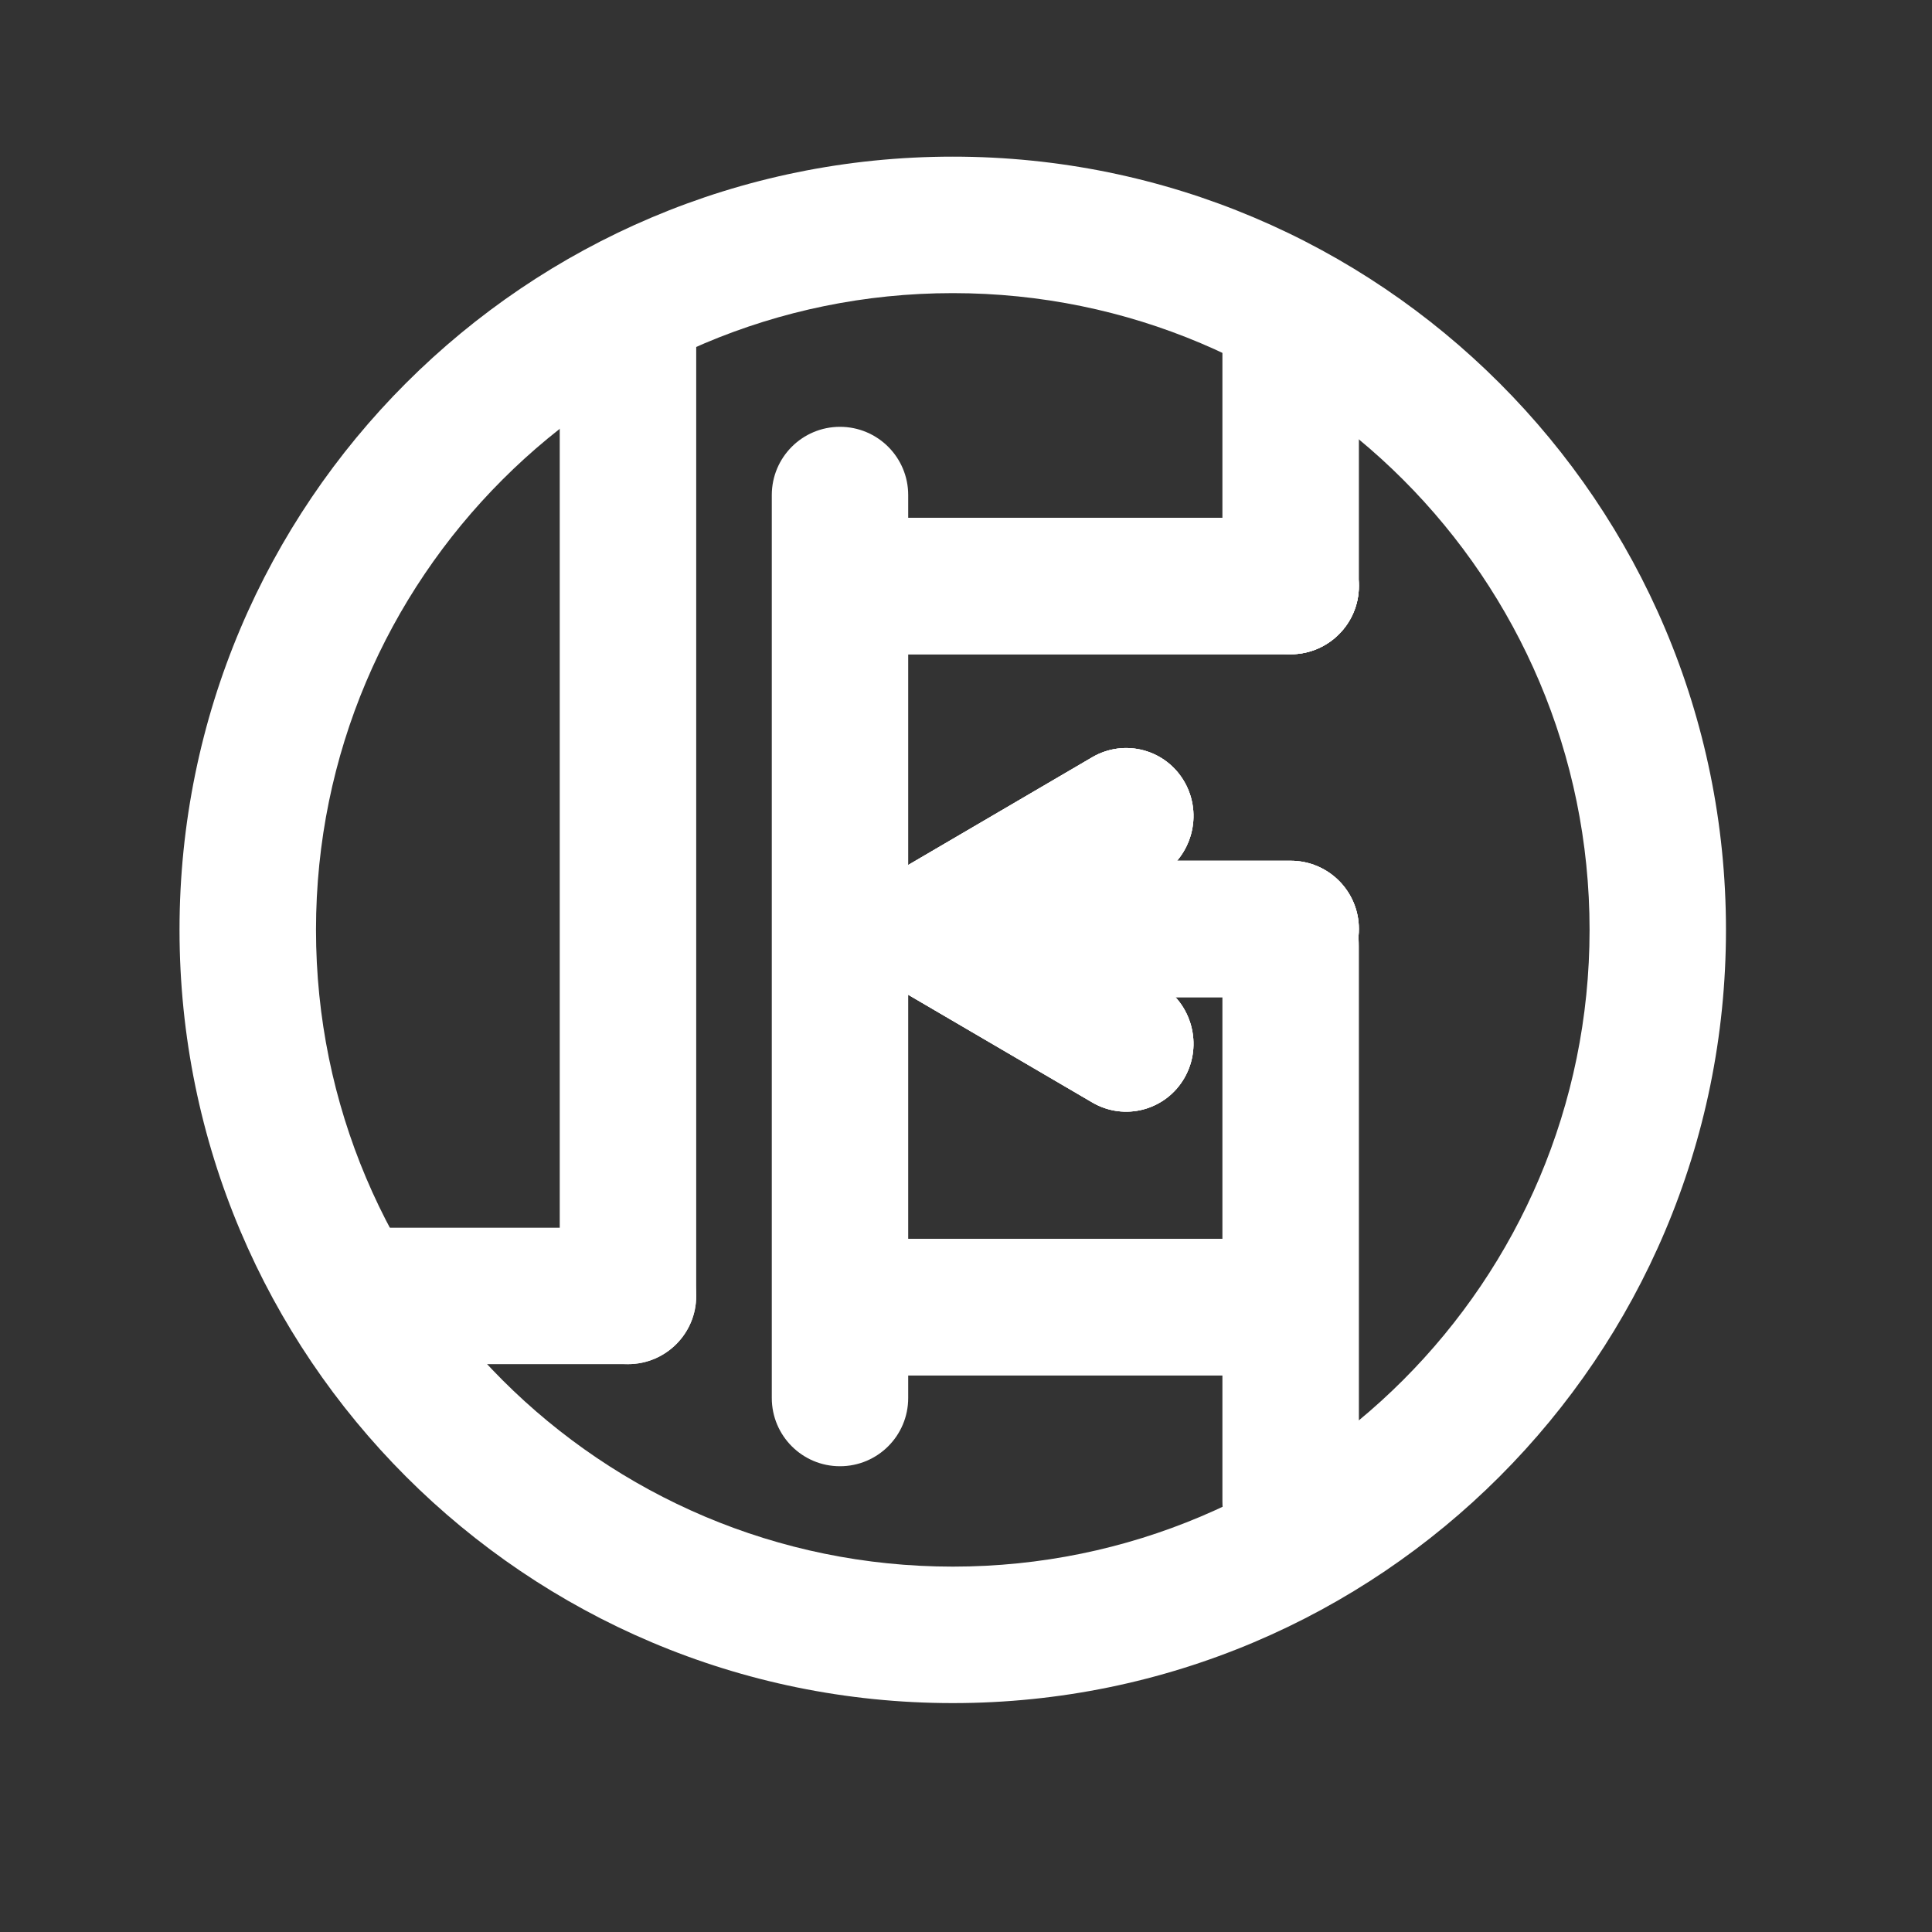 <svg width="25" height="25" viewBox="0 0 25 25" fill="none" xmlns="http://www.w3.org/2000/svg">
<rect x="0" y="0" width="25" height="25" fill="#333333" stroke="none"/>
<path fill-rule="evenodd" clip-rule="evenodd" d="M12.329 2.027C17.855 2.027 22.334 6.506 22.334 12.032C22.334 17.558 17.855 22.038 12.329 22.038C6.803 22.038 2.323 17.558 2.323 12.032C2.323 6.506 6.803 2.027 12.329 2.027ZM12.329 3.793C16.88 3.793 20.569 7.482 20.569 12.032C20.569 16.583 16.88 20.272 12.329 20.272C7.778 20.272 4.089 16.583 4.089 12.032C4.089 7.482 7.778 3.793 12.329 3.793Z" fill="white"/>
<path d="M9.009 16.77C9.009 17.257 8.614 17.652 8.126 17.652C7.639 17.652 7.243 17.257 7.243 16.77V4.346C7.243 3.859 7.639 3.463 8.126 3.463C8.614 3.463 9.009 3.859 9.009 4.346V16.77Z" fill="white"/>
<path d="M17.584 19.431C17.584 19.918 17.189 20.314 16.701 20.314C16.214 20.314 15.818 19.918 15.818 19.431V12.242C15.818 11.754 16.214 11.359 16.701 11.359C17.189 11.359 17.584 11.754 17.584 12.242V19.431Z" fill="white"/>
<path d="M17.584 7.583C17.584 8.07 17.189 8.466 16.701 8.466C16.214 8.466 15.818 8.07 15.818 7.583V4.346C15.818 3.858 16.214 3.463 16.701 3.463C17.189 3.463 17.584 3.858 17.584 4.346V7.583Z" fill="white"/>
<path d="M11.752 18.09C11.752 18.578 11.357 18.973 10.869 18.973C10.382 18.973 9.987 18.578 9.987 18.09V6.406C9.987 5.918 10.382 5.523 10.869 5.523C11.357 5.523 11.752 5.918 11.752 6.406V18.09Z" fill="white"/>
<path d="M4.662 15.887C4.174 15.887 3.779 16.282 3.779 16.77C3.779 17.257 4.174 17.652 4.662 17.652H8.126C8.614 17.652 9.009 17.257 9.009 16.77C9.009 16.282 8.614 15.887 8.126 15.887H4.662Z" fill="white"/>
<path d="M16.701 11.138C17.189 11.138 17.584 11.533 17.584 12.021C17.584 12.508 17.189 12.903 16.701 12.903L12.093 12.903C11.605 12.903 11.21 12.508 11.21 12.021C11.21 11.533 11.605 11.138 12.093 11.138L16.701 11.138Z" fill="white"/>
<path d="M16.701 11.138C17.189 11.138 17.584 11.533 17.584 12.021C17.584 12.508 17.189 12.903 16.701 12.903L12.093 12.903C11.605 12.903 11.21 12.508 11.21 12.021C11.21 11.533 11.605 11.138 12.093 11.138L16.701 11.138Z" fill="white"/>
<path d="M16.701 11.138C17.189 11.138 17.584 11.533 17.584 12.021C17.584 12.508 17.189 12.903 16.701 12.903L12.093 12.903C11.605 12.903 11.21 12.508 11.21 12.021C11.21 11.533 11.605 11.138 12.093 11.138L16.701 11.138Z" fill="white"/>
<path d="M16.701 6.7C17.189 6.7 17.584 7.095 17.584 7.583C17.584 8.07 17.189 8.466 16.701 8.466L11.752 8.466C11.265 8.466 10.869 8.07 10.869 7.583C10.869 7.095 11.265 6.7 11.752 6.7L16.701 6.7Z" fill="white"/>
<path d="M16.701 6.7C17.189 6.7 17.584 7.095 17.584 7.583C17.584 8.07 17.189 8.466 16.701 8.466L11.752 8.466C11.265 8.466 10.869 8.07 10.869 7.583C10.869 7.095 11.265 6.7 11.752 6.7L16.701 6.7Z" fill="white"/>
<path d="M16.701 6.7C17.189 6.7 17.584 7.095 17.584 7.583C17.584 8.07 17.189 8.466 16.701 8.466L11.752 8.466C11.265 8.466 10.869 8.07 10.869 7.583C10.869 7.095 11.265 6.7 11.752 6.7L16.701 6.7Z" fill="white"/>
<path d="M16.171 16.031C16.658 16.031 17.053 16.426 17.053 16.913C17.053 17.401 16.658 17.796 16.171 17.796L11.376 17.796C10.889 17.796 10.493 17.401 10.493 16.913C10.493 16.426 10.889 16.031 11.376 16.031L16.171 16.031Z" fill="white"/>
<path d="M16.171 16.031C16.658 16.031 17.053 16.426 17.053 16.913C17.053 17.401 16.658 17.796 16.171 17.796L11.376 17.796C10.889 17.796 10.493 17.401 10.493 16.913C10.493 16.426 10.889 16.031 11.376 16.031L16.171 16.031Z" fill="white"/>
<path d="M16.171 16.031C16.658 16.031 17.053 16.426 17.053 16.913C17.053 17.401 16.658 17.796 16.171 17.796L11.376 17.796C10.889 17.796 10.493 17.401 10.493 16.913C10.493 16.426 10.889 16.031 11.376 16.031L16.171 16.031Z" fill="white"/>
<path d="M15.328 13.945L15.328 13.945C15.087 14.367 14.552 14.511 14.133 14.265L11.629 12.8C11.209 12.555 11.064 12.013 11.305 11.591L11.305 11.591C11.545 11.169 12.08 11.025 12.5 11.271L15.004 12.736C15.423 12.982 15.568 13.523 15.328 13.945Z" fill="white"/>
<path d="M15.328 13.945L15.328 13.945C15.087 14.367 14.552 14.511 14.133 14.265L11.629 12.8C11.209 12.555 11.064 12.013 11.305 11.591L11.305 11.591C11.545 11.169 12.08 11.025 12.5 11.271L15.004 12.736C15.423 12.982 15.568 13.523 15.328 13.945Z" fill="white"/>
<path d="M15.328 13.945L15.328 13.945C15.087 14.367 14.552 14.511 14.133 14.265L11.629 12.8C11.209 12.555 11.064 12.013 11.305 11.591L11.305 11.591C11.545 11.169 12.08 11.025 12.5 11.271L15.004 12.736C15.423 12.982 15.568 13.523 15.328 13.945Z" fill="white"/>
<path d="M11.305 12.474L11.305 12.474C11.064 12.052 11.209 11.51 11.629 11.265L14.133 9.799C14.552 9.554 15.087 9.697 15.328 10.12L15.328 10.12C15.568 10.542 15.423 11.083 15.004 11.329L12.5 12.794C12.08 13.039 11.545 12.896 11.305 12.474Z" fill="white"/>
<path d="M11.305 12.474L11.305 12.474C11.064 12.052 11.209 11.51 11.629 11.265L14.133 9.799C14.552 9.554 15.087 9.697 15.328 10.12L15.328 10.12C15.568 10.542 15.423 11.083 15.004 11.329L12.5 12.794C12.08 13.039 11.545 12.896 11.305 12.474Z" fill="white"/>
<path d="M11.305 12.474L11.305 12.474C11.064 12.052 11.209 11.51 11.629 11.265L14.133 9.799C14.552 9.554 15.087 9.697 15.328 10.12L15.328 10.12C15.568 10.542 15.423 11.083 15.004 11.329L12.5 12.794C12.08 13.039 11.545 12.896 11.305 12.474Z" fill="white"/>
</svg>
